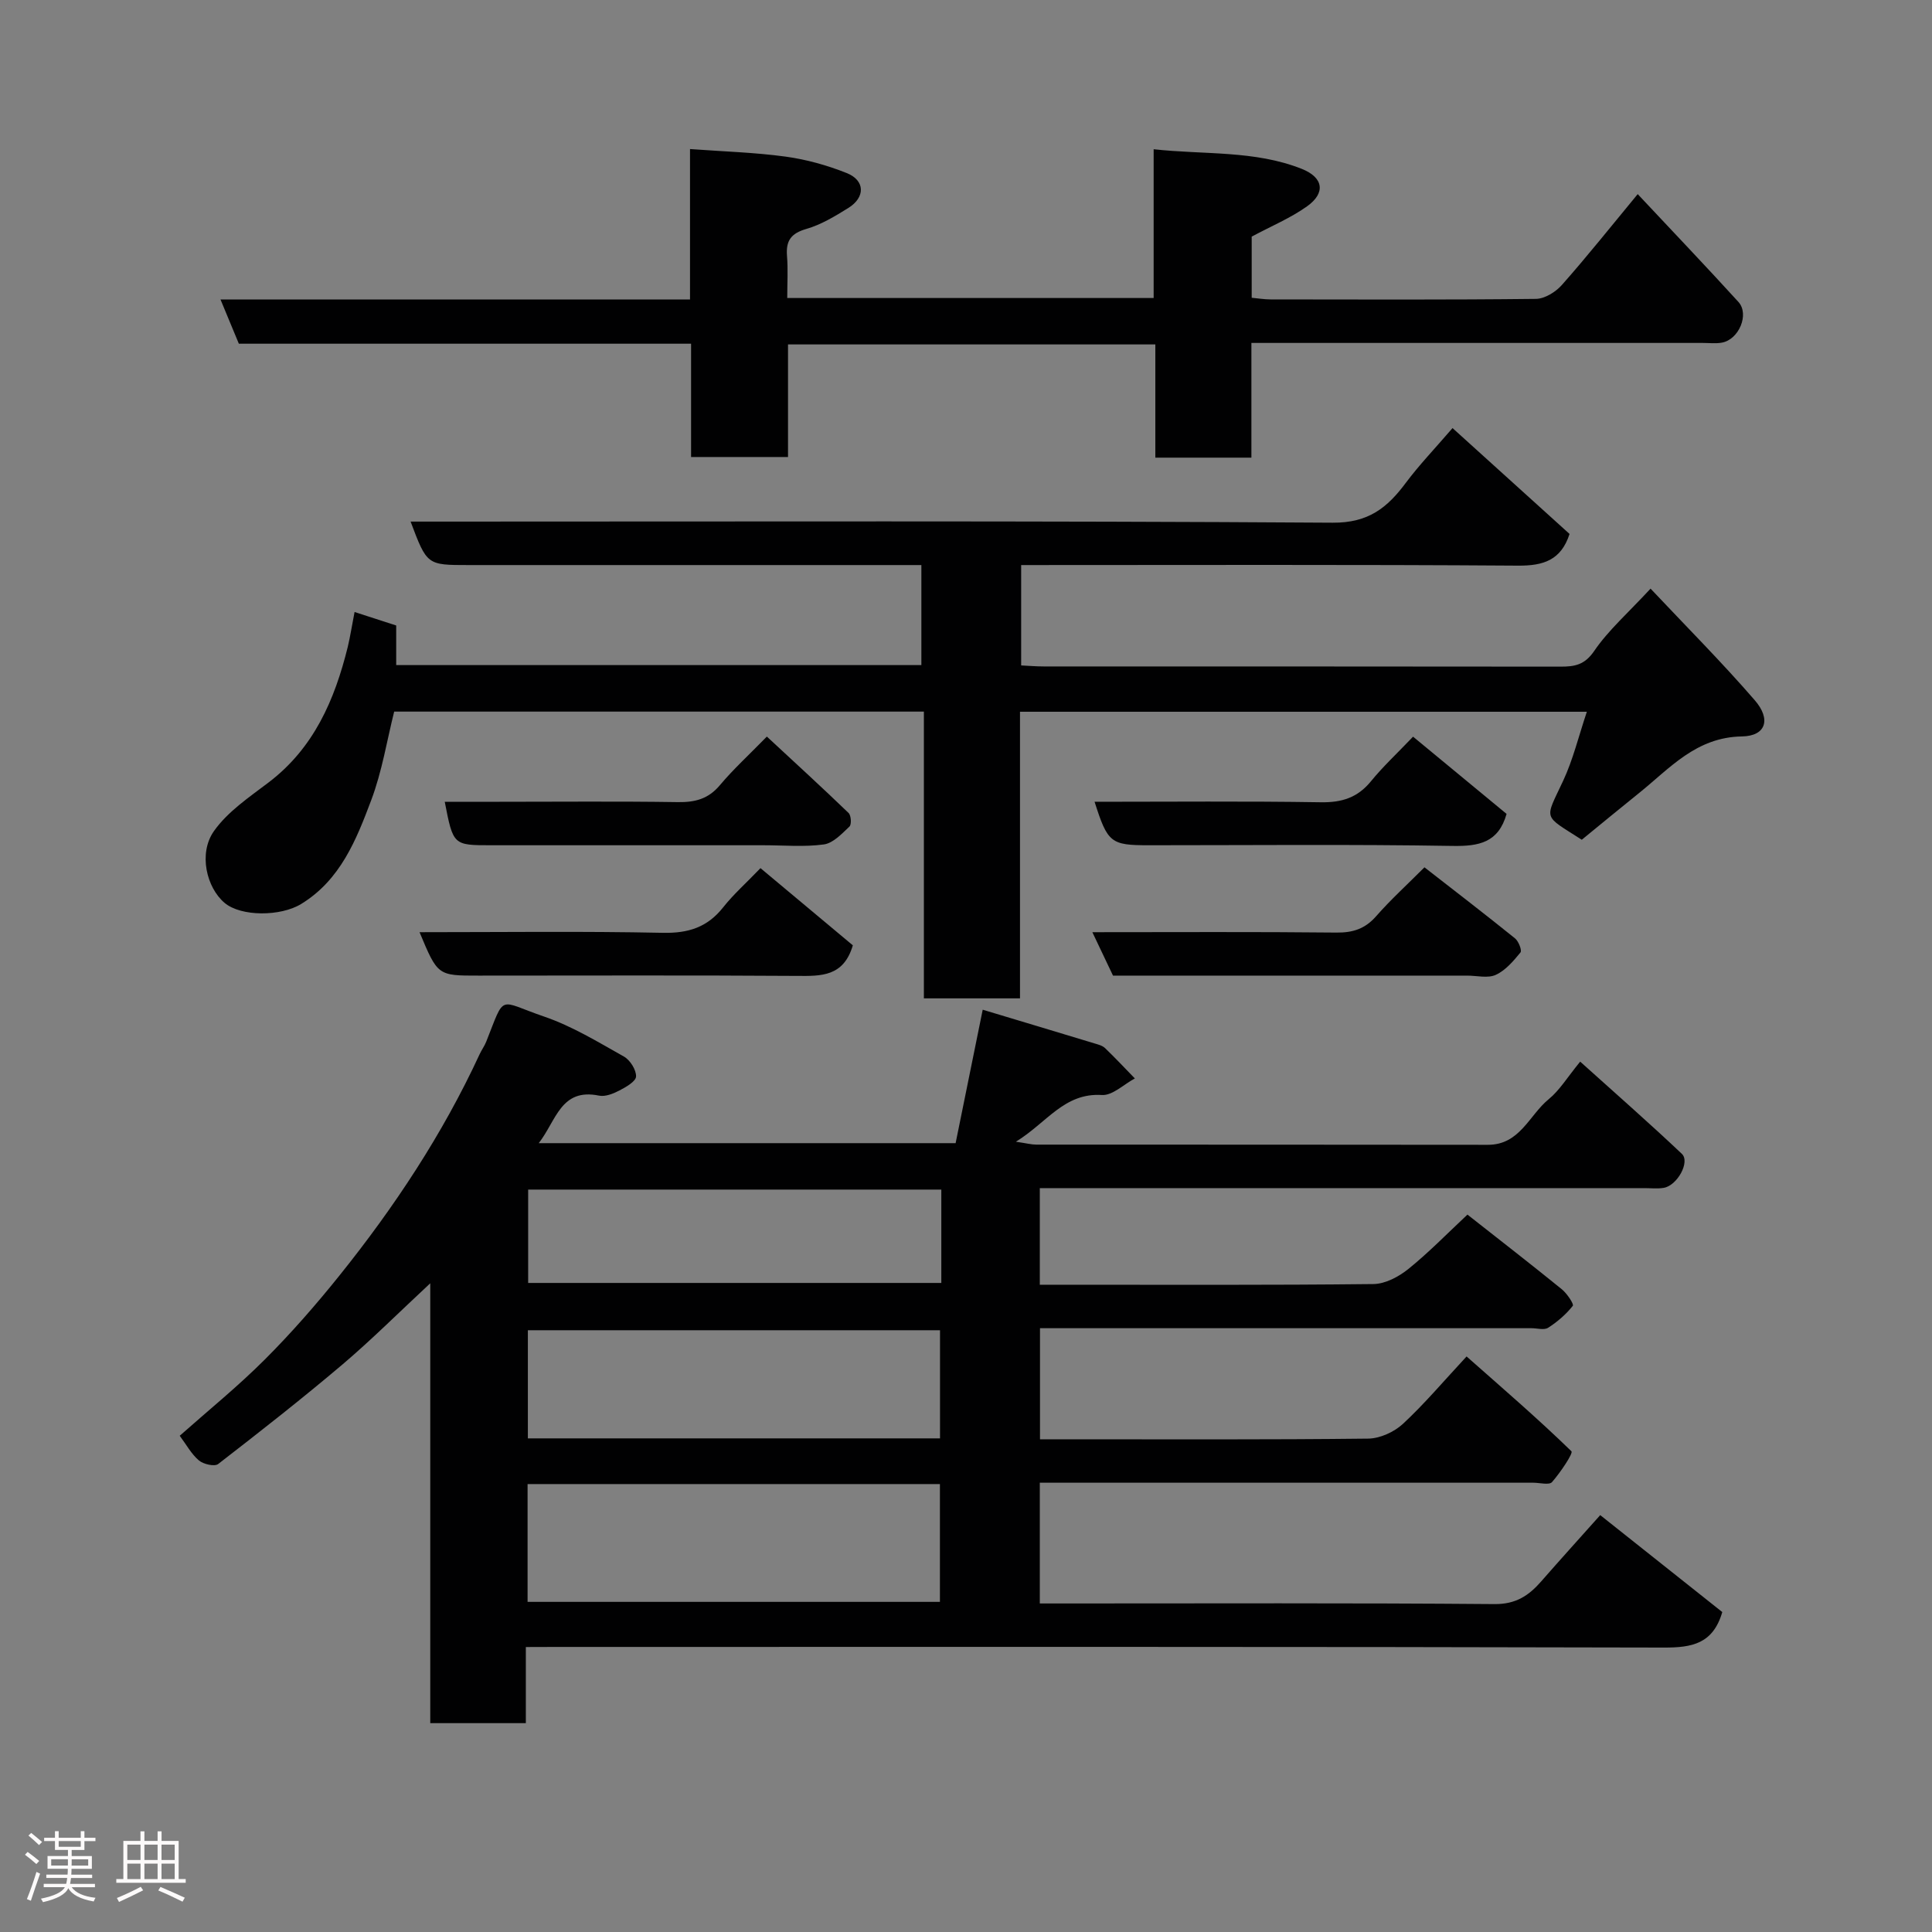 <svg enable-background="new 0 0 400 400" viewBox="0 0 400 400" xmlns="http://www.w3.org/2000/svg"><rect x="0" y="0" width="400" height="400" fill="#808080" stroke="none"/><path d="m5.17 384 .55-.58c.85.61 1.65 1.24 2.4 1.87l-.59.64c-.83-.73-1.62-1.38-2.36-1.93m1.22 9.53-.82-.34c.71-1.76 1.37-3.64 1.98-5.63.24.13.5.25.76.36-.6 1.67-1.24 3.54-1.92 5.61m-.5-13.5.57-.54c.56.44 1.31 1.06 2.26 1.87l-.64.64c-.68-.66-1.41-1.32-2.19-1.97m3.25.46h2.24v-1.36h.77v1.36h4.57v-1.36h.76v1.36h2.28v.69h-2.28v1.84h-2.64v1.26h4.18v2.64h-4.21c0 .45-.02.86-.05 1.21h4.32v.69h-4.38c-.04.34-.1.75-.19 1.22h5.15v.69h-4.82c.87 1.19 2.51 1.92 4.93 2.19-.17.31-.3.57-.37.76-2.77-.49-4.52-1.41-5.26-2.76-.56 1.26-2.3 2.23-5.24 2.9-.12-.24-.26-.48-.43-.72 2.73-.55 4.38-1.34 4.96-2.38h-4.38v-.69h4.65c.1-.38.17-.79.21-1.22h-4.32v-.69h4.4c.03-.34.05-.75.05-1.21h-4.2v-2.64h4.23v-1.26h-2.69v-1.84h-2.24zm1.46 4.46v1.29h3.45c.01-.4.02-.57.01-.53v-.32-.45h-3.46zm1.55-2.59h4.57v-1.19h-4.57zm6.11 2.59h-3.42v.77c-.02.19-.01.37-.02.53h3.44z" fill="#fcfafa"/><path d="m32.63 379.16h.82v1.98h3.54v7.89h1.46v.78h-14.37v-.78h1.46v-7.89h3.54v-1.98h.82v1.98h2.73zm-3.49 11.48.5.73c-1.61.82-3.28 1.63-5 2.41-.13-.27-.28-.55-.44-.82 1.75-.72 3.4-1.49 4.94-2.32m-2.78-5.55h2.73v-3.18h-2.73zm0 3.95h2.73v-3.2h-2.73zm3.54-3.95h2.73v-3.18h-2.73zm0 3.95h2.73v-3.2h-2.73zm7.89 4.68c-1.84-.92-3.51-1.7-5.02-2.32l.45-.73c1.89.8 3.57 1.55 5.04 2.23zm-1.62-11.81h-2.73v3.18h2.73zm-2.73 7.13h2.73v-3.2h-2.73z" fill="#fcfafa"/><g fill="#010102"><path d="m108.87 341v15.76c-6.64 0-12.9 0-19.79 0 0-30.04 0-60.05 0-91.07-6.6 6.14-12.19 11.73-18.19 16.82-8.38 7.1-17.03 13.88-25.72 20.6-.75.58-3.07.04-4-.75-1.56-1.33-2.6-3.28-3.96-5.1 5.86-5.2 12.03-10.2 17.61-15.78 5.47-5.47 10.59-11.33 15.44-17.37 11.38-14.18 21.38-29.28 29.04-45.84.41-.89 1.01-1.7 1.37-2.61 4.01-10.08 2.31-8.49 12.01-5.18 5.78 1.98 11.14 5.26 16.5 8.27 1.28.72 2.55 2.75 2.51 4.12-.04 1.03-2.09 2.2-3.46 2.91-1.26.66-2.91 1.32-4.2 1.06-7.93-1.63-8.84 5.15-12.49 9.84h86.31c1.83-8.99 3.67-18.05 5.61-27.63 7.71 2.32 15.42 4.63 23.12 6.97.77.23 1.66.45 2.21.98 2.12 2.03 4.12 4.18 6.17 6.28-2.28 1.21-4.63 3.57-6.82 3.43-7.82-.49-11.38 5.73-17.81 9.67 2.2.32 3.21.6 4.22.6 31.17.02 62.33-.01 93.5.04 6.64.01 8.54-6.14 12.6-9.45 2.24-1.83 3.81-4.47 6.51-7.77 7.28 6.56 14.29 12.69 21.05 19.09 1.76 1.66-.95 6.56-3.75 7.04-1.3.22-2.66.06-3.99.06-39.83 0-79.66 0-119.5 0-1.8 0-3.6 0-5.69 0v20h4.58c21.5 0 43 .1 64.5-.14 2.44-.03 5.22-1.51 7.2-3.1 4.22-3.4 8.02-7.31 12.26-11.28 6.75 5.31 13.2 10.31 19.54 15.46 1.07.87 2.55 3.08 2.27 3.43-1.4 1.77-3.2 3.32-5.11 4.54-.83.53-2.28.09-3.44.09-32 0-64 0-96 0-1.81 0-3.62 0-5.76 0v23h5.45c20.83 0 41.67.1 62.5-.14 2.44-.03 5.38-1.37 7.2-3.06 4.47-4.15 8.43-8.85 13.17-13.95 7.33 6.48 14.73 12.84 21.71 19.63.41.4-2.31 4.43-4.02 6.38-.59.67-2.55.13-3.88.13-32.17 0-64.33 0-96.5 0-1.8 0-3.6 0-5.67 0v25h5.13c29.67 0 59.33-.12 89 .13 4.43.04 7.1-1.75 9.69-4.71 3.91-4.48 7.91-8.89 12.21-13.71 8.74 6.94 17.15 13.62 25.27 20.07-1.91 6.57-6.27 7.37-12.09 7.35-76.33-.2-152.66-.13-228.99-.13-1.97.02-3.94.02-6.63.02zm.36-9.35h85.37c0-8.4 0-16.45 0-24.39-28.65 0-56.9 0-85.37 0zm85.39-33.85c0-7.83 0-15.21 0-22.39-28.74 0-57.11 0-85.33 0v22.39zm.27-51.51c-28.78 0-57.14 0-85.54 0v19.33h85.54c0-6.52 0-12.67 0-19.33z"/><path d="m73.41 126.71c3.16 1.02 5.75 1.86 8.62 2.79v8.2h108.73c0-6.79 0-13.39 0-20.71-1.77 0-3.53 0-5.28 0-29.5 0-58.99 0-88.49 0-8.59 0-8.59 0-11.98-9h5.93c61.66 0 123.32-.18 184.98.23 7.43.05 11.32-3.12 15.16-8.28 2.75-3.68 5.96-7.02 9.65-11.31 8.16 7.38 16.23 14.68 24.23 21.92-1.76 5.42-5.39 6.6-10.68 6.56-34.15-.24-68.31-.12-102.86-.12v20.78c1.49.07 3.09.21 4.69.21 35.66.01 71.33-.01 106.99.04 2.91 0 4.98-.34 6.96-3.24 2.94-4.31 7-7.86 11.67-12.91 7.29 7.74 14.71 15.18 21.58 23.11 3.43 3.96 2.29 7.41-2.65 7.49-9.52.15-14.94 6.61-21.35 11.75-3.97 3.19-7.89 6.43-11.82 9.64-8.15-5.24-7.71-3.94-3.85-12.22 2.04-4.37 3.18-9.15 4.9-14.28-39.4 0-78.1 0-117.36 0v59.34c-6.81 0-13.08 0-19.9 0 0-19.59 0-39.31 0-59.37-36.8 0-73.05 0-109.67 0-1.49 5.93-2.5 12.36-4.75 18.33-3.09 8.21-6.38 16.53-14.51 21.5-4.26 2.61-12.44 2.64-15.84-.22-3.74-3.14-5.48-10.25-2.21-14.88 2.83-4.01 7.26-6.99 11.28-10.04 9.39-7.12 13.71-17.11 16.42-28.08.52-2.18.86-4.43 1.41-7.23z"/><path d="m339.07 40.19c7.31 7.8 14.17 14.98 20.85 22.32 2.32 2.55.1 7.8-3.43 8.43-1.29.23-2.66.06-3.99.06-29.15 0-58.3 0-87.45 0-1.8 0-3.61 0-5.96 0v23.75c-6.81 0-13.07 0-19.89 0 0-7.68 0-15.41 0-23.44-25.59 0-50.63 0-76.05 0v23.31c-6.74 0-13.13 0-20.07 0 0-7.68 0-15.4 0-23.46-31.47 0-62.4 0-93.63 0-1.23-2.97-2.39-5.75-3.8-9.16h97.21c0-10.39 0-20.32 0-31.14 6.89.51 13.4.69 19.82 1.57 4.29.59 8.59 1.79 12.62 3.4 3.83 1.52 3.89 5.03.32 7.24-2.74 1.7-5.62 3.45-8.68 4.33-3.18.92-4.25 2.44-4 5.59.23 2.78.05 5.6.05 8.71h75.86c0-10.08 0-20.01 0-30.8 10.55 1.16 20.91.19 30.66 4.06 4.51 1.79 4.99 4.99 1.1 7.76-3.41 2.43-7.38 4.08-11.46 6.27v12.66c1.34.12 2.61.34 3.87.34 18.32.02 36.65.1 54.97-.11 1.83-.02 4.09-1.42 5.37-2.87 5.22-5.89 10.11-12.05 15.71-18.82z"/><path d="m230.44 202c-1.45-3.05-2.77-5.83-4.28-9 17.23 0 33.88-.1 50.52.08 3.43.04 5.95-.78 8.24-3.39 2.95-3.37 6.29-6.41 10-10.12 6.29 4.9 12.58 9.73 18.75 14.71.74.6 1.47 2.5 1.13 2.91-1.46 1.78-3.1 3.72-5.11 4.64-1.65.76-3.93.16-5.93.16-24.31.01-48.62.01-73.32.01z"/><path d="m86.86 193c17.14 0 33.76-.22 50.37.13 5.26.11 9.21-1.13 12.48-5.26 2.16-2.73 4.8-5.07 7.74-8.13 6.64 5.55 13.1 10.95 19.12 15.98-1.91 6.5-6.56 6.37-11.54 6.33-21.98-.15-43.97-.06-65.95-.06-8.46.01-8.46.01-12.22-8.99z"/><path d="m292.56 152.52c6.67 5.51 13.05 10.78 19.36 15.99-1.69 5.95-5.7 6.72-11.19 6.63-20.96-.35-41.92-.14-62.88-.14-7.89 0-8.52-.49-11.23-9 15.7 0 31.28-.15 46.86.1 4.32.07 7.58-.95 10.34-4.32 2.51-3.08 5.45-5.81 8.74-9.26z"/><path d="m158.77 152.5c5.89 5.47 11.48 10.57 16.92 15.82.53.51.64 2.38.18 2.81-1.57 1.48-3.37 3.43-5.29 3.7-4.08.56-8.3.17-12.46.17-18.81 0-37.61 0-56.42 0-7.87 0-7.87 0-9.62-9h11.33c12.31 0 24.63-.12 36.94.07 3.56.05 6.3-.65 8.69-3.5 2.77-3.3 5.98-6.23 9.73-10.07z"/></g></svg>
